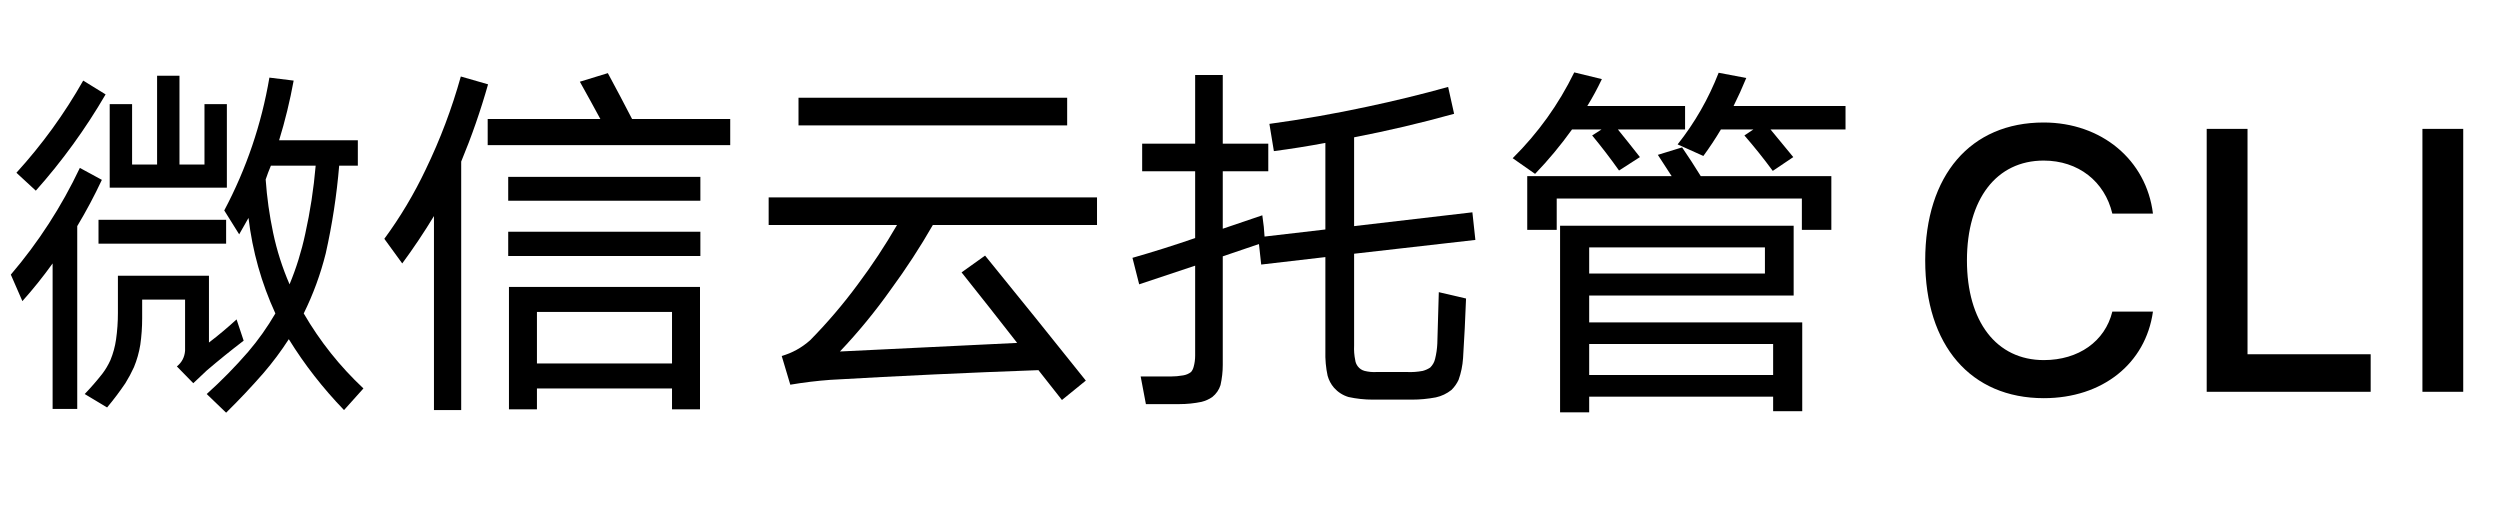 <svg width="134" height="28" viewBox="0 0 134 28" fill="none" xmlns="http://www.w3.org/2000/svg">
<path d="M12.02 11.28L12.82 12.56L13.32 11.68C13.533 13.467 14.013 15.173 14.76 16.8C14.333 17.533 13.847 18.22 13.3 18.86C12.607 19.66 11.867 20.413 11.08 21.12L12.12 22.12C12.813 21.44 13.48 20.733 14.12 20C14.613 19.427 15.067 18.82 15.48 18.18C16.32 19.54 17.307 20.806 18.44 21.98L19.48 20.82C18.213 19.633 17.147 18.293 16.28 16.8C16.787 15.773 17.18 14.7 17.46 13.58C17.807 12.033 18.047 10.467 18.18 8.88H19.18V7.52H14.96C15.28 6.48 15.54 5.413 15.74 4.32L14.44 4.16C14.013 6.667 13.207 9.04 12.02 11.28ZM4.54 21.12L5.74 21.84C6.087 21.427 6.413 20.993 6.72 20.54C6.893 20.26 7.047 19.973 7.18 19.68C7.34 19.293 7.453 18.893 7.52 18.48C7.587 18.013 7.62 17.54 7.62 17.06V16.06H9.92V18.8C9.893 19.146 9.747 19.427 9.48 19.64L10.36 20.54L11.08 19.86C11.72 19.313 12.38 18.78 13.06 18.26L12.68 17.12C12.2 17.56 11.707 17.973 11.2 18.36V14.78H6.32V16.78C6.32 17.26 6.287 17.733 6.22 18.2C6.167 18.573 6.067 18.94 5.92 19.3C5.8 19.567 5.653 19.813 5.48 20.04C5.187 20.413 4.873 20.773 4.54 21.12ZM0.58 14.72L1.2 16.14C1.773 15.5 2.313 14.827 2.82 14.12V21.92H4.14V12.12C4.62 11.32 5.06 10.493 5.46 9.64L4.28 9C3.293 11.08 2.06 12.987 0.58 14.72ZM5.88 5.58V10.06H12.16V5.58H10.96V8.82H9.62V4.06H8.42V8.82H7.08V5.58H5.88ZM14.52 8.88H16.92C16.813 10.12 16.627 11.34 16.36 12.54C16.16 13.473 15.88 14.373 15.52 15.24C15.133 14.347 14.84 13.427 14.64 12.48C14.44 11.533 14.307 10.58 14.24 9.62C14.32 9.38 14.413 9.133 14.52 8.88ZM5.28 11.78V13.06H12.12V11.78H5.28ZM0.88 9.26L1.92 10.22C3.333 8.633 4.58 6.913 5.66 5.06L4.46 4.32C3.447 6.107 2.253 7.753 0.88 9.26Z" fill="black"/>
<path d="M27.28 15.38V21.94H28.78V20.82H36.02V21.94H37.52V15.38H27.28ZM20.6 12.8L21.56 14.12C22.16 13.306 22.727 12.46 23.26 11.58V21.98H24.72V8.66C25.28 7.313 25.76 5.933 26.16 4.52L24.7 4.1C24.22 5.82 23.593 7.48 22.82 9.08C22.193 10.4 21.453 11.64 20.6 12.8ZM31.08 4.38C31.453 5.047 31.82 5.713 32.18 6.38H26.14V7.78H39.14V6.38H33.88C33.453 5.553 33.02 4.733 32.58 3.92L31.08 4.38ZM28.78 16.72H36.02V19.48H28.78V16.72ZM27.24 12.42V13.72H37.54V12.42H27.24ZM27.24 9.48V10.76H37.54V9.48H27.24Z" fill="black"/>
<path d="M41.9 19.08L42.36 20.62C43.067 20.5 43.78 20.413 44.5 20.36C48.207 20.147 51.927 19.973 55.66 19.84L56.92 21.44L58.2 20.4C56.413 18.16 54.613 15.927 52.8 13.7L51.54 14.6C52.54 15.853 53.533 17.113 54.52 18.38L45.02 18.84C46.007 17.8 46.92 16.687 47.76 15.5C48.573 14.393 49.32 13.246 50 12.06H58.8V10.58H41.2V12.06H48.08C47.44 13.166 46.74 14.226 45.98 15.24C45.193 16.307 44.34 17.307 43.42 18.24C42.967 18.64 42.46 18.92 41.9 19.08ZM42.8 5.24V6.72H57.2V5.24H42.8Z" fill="black"/>
<path d="M68.04 6.64L68.28 8.1C69.2 7.98 70.12 7.833 71.04 7.66V12.3L67.78 12.68L67.74 12.16L67.66 11.54L65.54 12.26V9.18H67.98V7.7H65.54V4.02H64.06V7.7H61.22V9.18H64.06V12.76C62.94 13.146 61.82 13.5 60.7 13.82L61.06 15.24L64.06 14.24V19.06C64.06 19.273 64.033 19.473 63.98 19.66C63.953 19.767 63.907 19.86 63.84 19.94C63.72 20.033 63.58 20.093 63.42 20.12C63.193 20.16 62.967 20.18 62.74 20.18H61.14L61.42 21.66H63.22C63.62 21.66 64.013 21.62 64.4 21.54C64.613 21.487 64.807 21.4 64.98 21.28C65.193 21.107 65.34 20.893 65.42 20.64C65.5 20.28 65.54 19.92 65.54 19.56V13.74L67.48 13.08L67.6 14.18L71.04 13.78V18.8C71.027 19.267 71.067 19.713 71.16 20.14C71.227 20.38 71.34 20.593 71.5 20.78C71.713 21.02 71.973 21.187 72.28 21.28C72.707 21.373 73.14 21.42 73.58 21.42H75.68C76.107 21.42 76.533 21.38 76.96 21.3C77.267 21.233 77.547 21.1 77.8 20.9C77.96 20.74 78.087 20.56 78.18 20.36C78.313 19.987 78.393 19.6 78.42 19.2C78.487 18.147 78.54 17.08 78.58 16L77.12 15.66C77.093 16.593 77.067 17.513 77.04 18.42C77.027 18.7 76.987 18.973 76.92 19.24C76.88 19.413 76.793 19.567 76.66 19.7C76.54 19.78 76.407 19.84 76.26 19.88C75.98 19.933 75.7 19.953 75.42 19.94H73.78C73.567 19.953 73.353 19.933 73.14 19.88C72.993 19.84 72.873 19.76 72.78 19.64C72.7 19.533 72.653 19.42 72.64 19.3C72.587 19.047 72.567 18.787 72.58 18.52V13.6L79.08 12.86L78.92 11.38L72.58 12.12V7.36C74.38 7.013 76.167 6.593 77.94 6.1L77.62 4.66C76.18 5.06 74.733 5.413 73.28 5.72C71.547 6.093 69.8 6.4 68.04 6.64Z" fill="black"/>
<path d="M83.62 12.1V22.1H85.18V21.26H95.04V22.04H96.6V17.28H85.18V15.84H96.14V12.1H83.62ZM81.86 9.44V12.32H83.44V10.64H96.58V12.32H98.16V9.44H91.16C90.84 8.92 90.507 8.407 90.16 7.9L88.86 8.3L89.6 9.44H81.86ZM81.08 8.48L82.28 9.32C82.987 8.587 83.647 7.793 84.26 6.94H85.84L85.34 7.26C85.847 7.873 86.327 8.5 86.78 9.14L87.9 8.42C87.513 7.927 87.12 7.433 86.72 6.94H90.32V5.68H85.08C85.36 5.227 85.62 4.747 85.86 4.24L84.38 3.88C83.54 5.6 82.44 7.133 81.08 8.48ZM89.92 7.74L91.3 8.36C91.633 7.907 91.947 7.433 92.24 6.94H93.98L93.5 7.26C94.033 7.873 94.54 8.507 95.02 9.16L96.12 8.42C95.72 7.927 95.313 7.433 94.9 6.94H98.92V5.68H92.92C93.16 5.2 93.387 4.7 93.6 4.18L92.12 3.9C91.573 5.3 90.84 6.58 89.92 7.74ZM95.04 18.44V20.1H85.18V18.44H95.04ZM85.18 13.26H94.6V14.66H85.18V13.26Z" fill="black"/>
<path d="M109.549 21.342C112.693 21.342 115.008 19.486 115.398 16.703H113.221C112.83 18.295 111.414 19.301 109.549 19.301C107.01 19.301 105.428 17.24 105.428 13.959C105.428 10.668 107.01 8.607 109.539 8.607C111.395 8.607 112.811 9.721 113.221 11.449H115.398C115.047 8.578 112.645 6.566 109.539 6.566C105.623 6.566 103.191 9.389 103.191 13.959C103.191 18.52 105.633 21.342 109.549 21.342Z" fill="black"/>
<path d="M127.068 18.988H120.467V6.908H118.279V21H127.068V18.988Z" fill="black"/>
<path d="M132.029 21V6.908H129.842V21H132.029Z" fill="black"/>
</svg>
